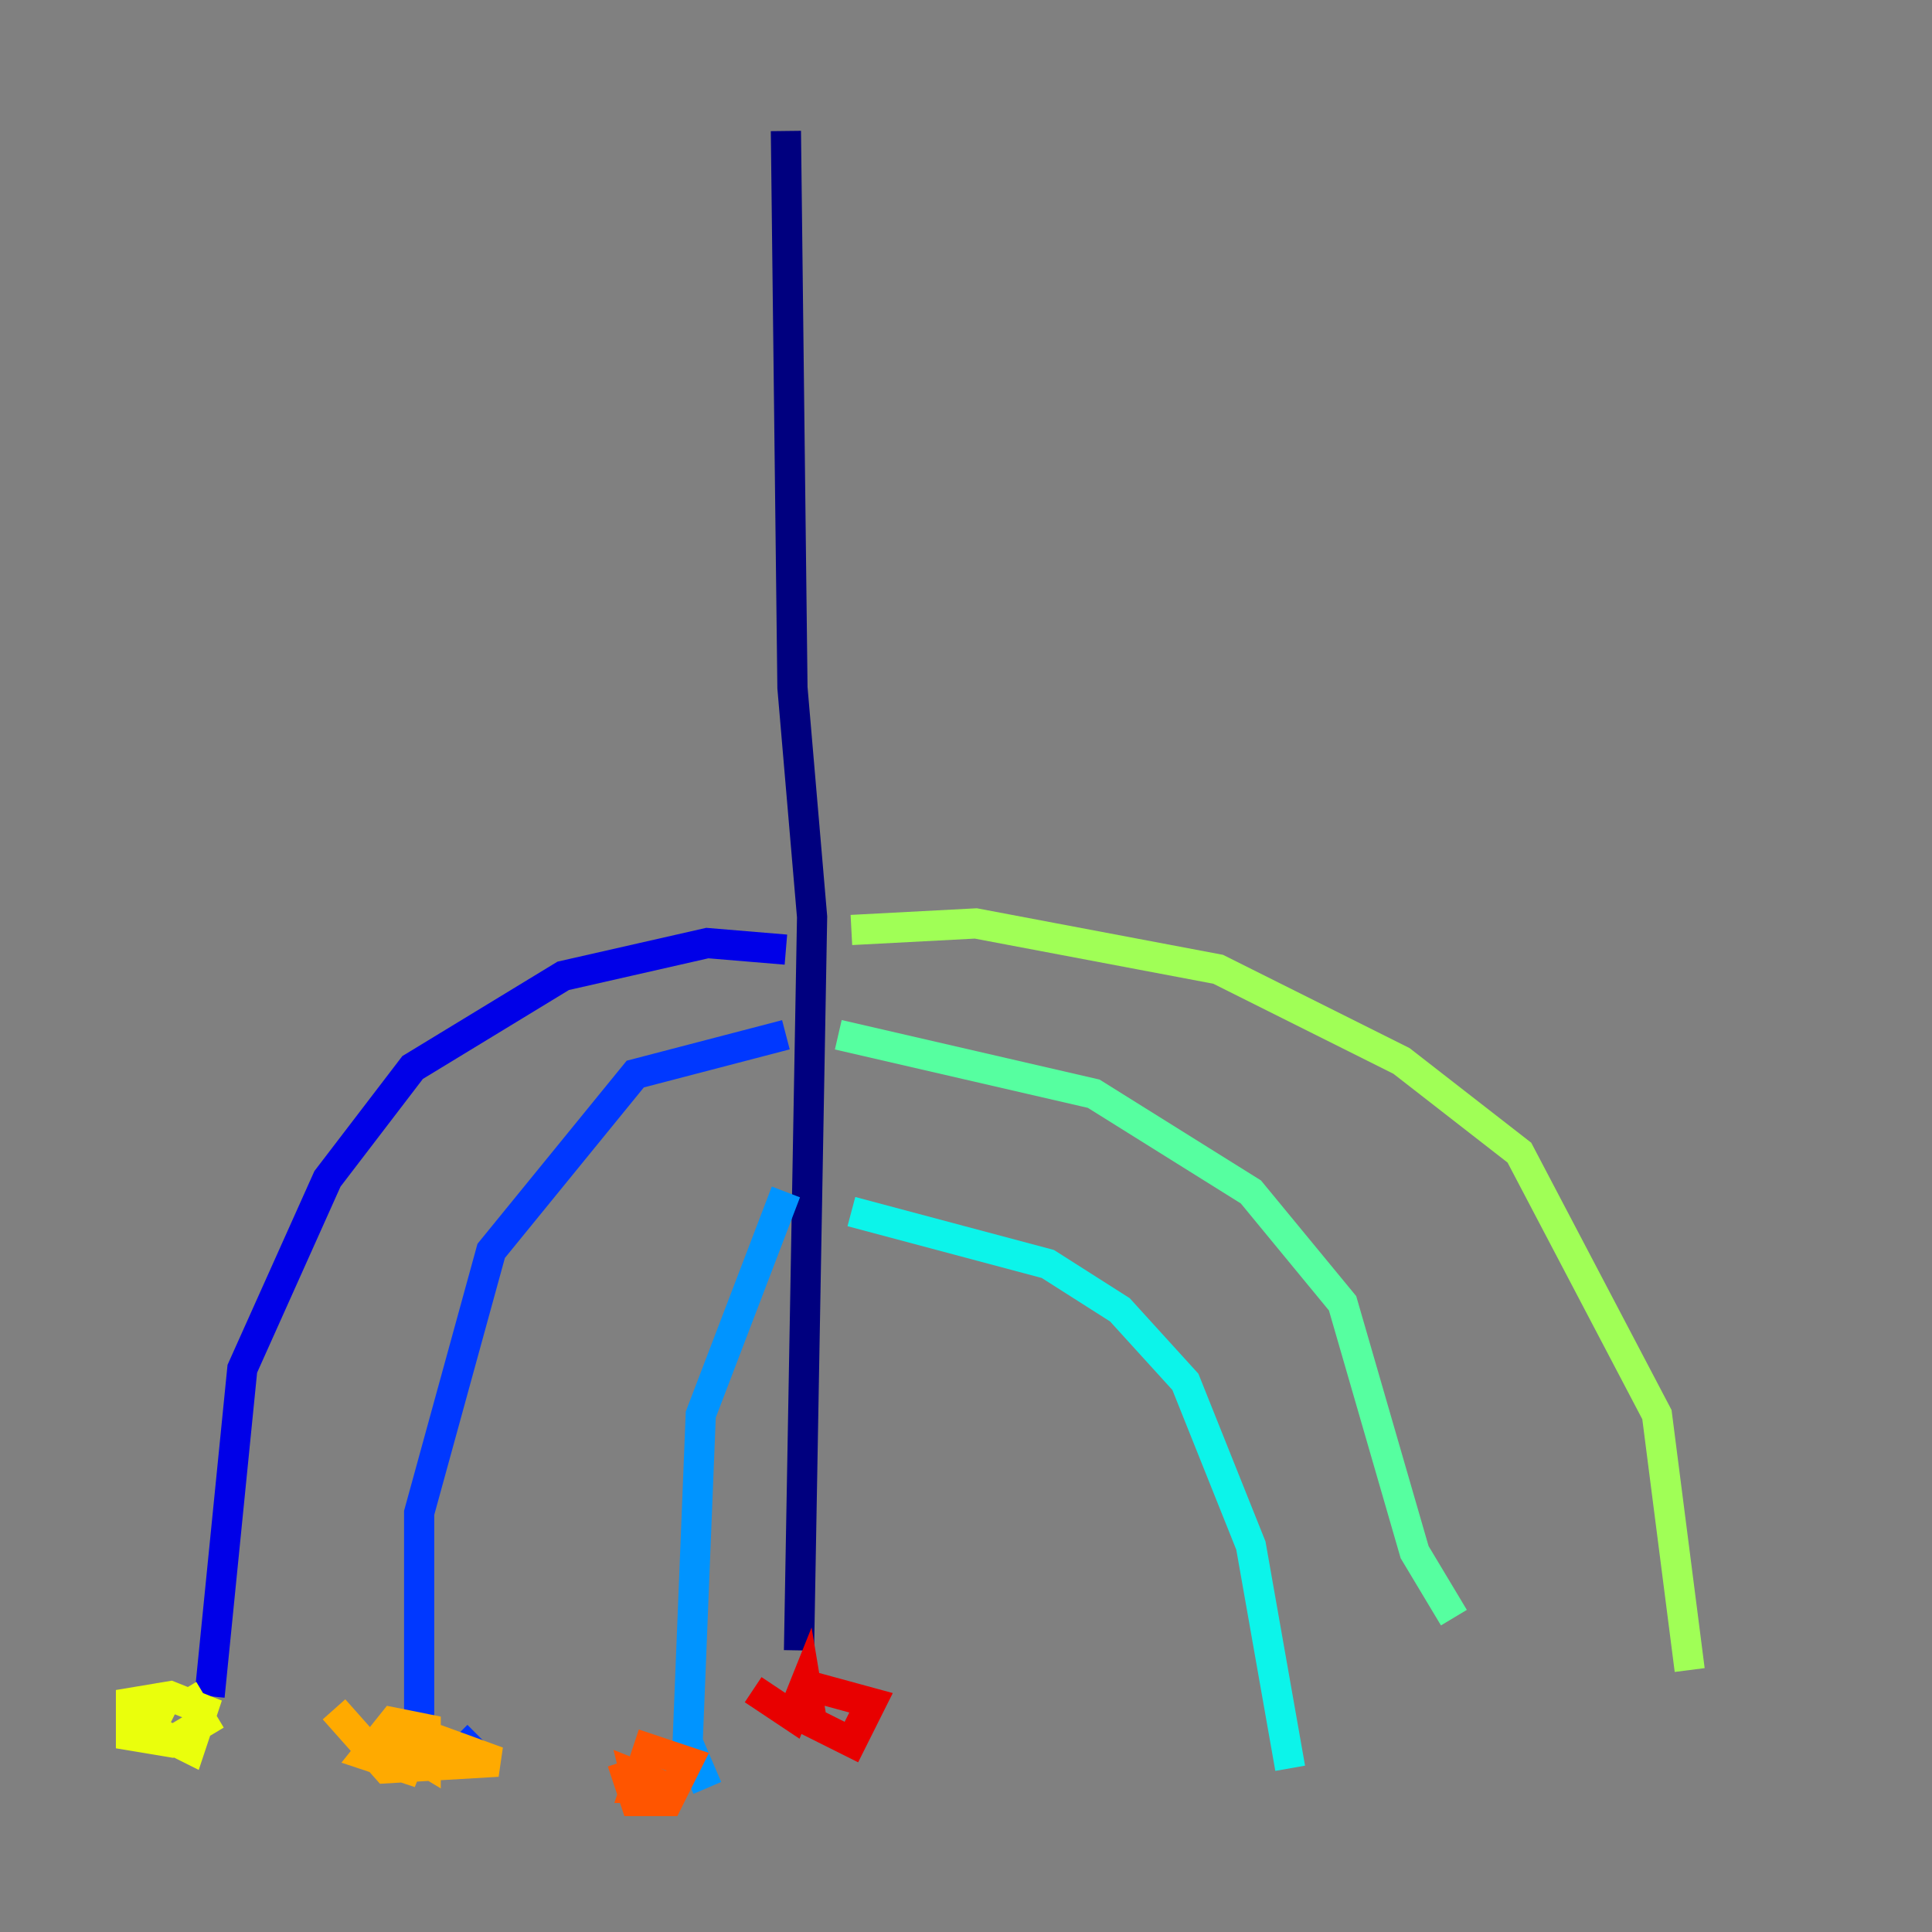 <?xml version="1.0" encoding="utf-8" ?>
<svg baseProfile="tiny" height="128" version="1.2" viewBox="0,0,128,128" width="128" xmlns="http://www.w3.org/2000/svg" xmlns:ev="http://www.w3.org/2001/xml-events" xmlns:xlink="http://www.w3.org/1999/xlink"><rect x="0" y="0" width="128" height="128" fill="#808080" stroke="none"/><defs /><polyline fill="none" points="52.068,8.678 52.502,45.559 53.803,60.746 52.936,109.342" stroke="#00007f" stroke-width="2" /><polyline fill="none" points="52.068,62.915 46.861,62.481 37.315,64.651 27.336,70.725 21.695,78.102 16.054,90.685 13.885,112.38" stroke="#0000e8" stroke-width="2" /><polyline fill="none" points="52.068,68.556 42.088,71.159 32.542,82.875 27.77,100.231 27.77,114.549 30.373,116.285 31.675,114.983" stroke="#0038ff" stroke-width="2" /><polyline fill="none" points="52.068,78.969 46.427,93.722 45.559,115.417 46.861,118.454" stroke="#0094ff" stroke-width="2" /><polyline fill="none" points="56.407,80.271 69.424,83.742 74.197,86.78 78.536,91.552 82.875,102.4 85.478,117.153" stroke="#0cf4ea" stroke-width="2" /><polyline fill="none" points="55.539,68.556 72.461,72.461 82.875,78.969 88.949,86.346 93.722,102.834 96.325,107.173" stroke="#56ffa0" stroke-width="2" /><polyline fill="none" points="56.407,61.614 64.651,61.18 80.705,64.217 92.854,70.291 100.664,76.366 109.776,93.722 111.946,110.644" stroke="#a0ff56" stroke-width="2" /><polyline fill="none" points="11.281,111.946 9.98,114.549 12.583,115.851 13.451,113.248 11.281,112.38 8.678,112.814 8.678,114.983 11.281,115.417 13.451,114.115 12.149,111.946" stroke="#eaff0c" stroke-width="2" /><polyline fill="none" points="22.129,113.248 25.6,117.153 32.976,116.719 28.203,114.983 26.034,115.417 28.203,116.719 28.203,114.549 26.034,114.115 24.298,116.285 26.902,117.153 27.77,114.983 26.034,114.549" stroke="#ffaa00" stroke-width="2" /><polyline fill="none" points="41.22,116.719 42.088,119.322 44.258,119.322 45.559,116.719 42.956,115.851 42.088,118.454 44.258,118.454 42.088,117.586 42.522,119.322" stroke="#ff5500" stroke-width="2" /><polyline fill="none" points="49.898,111.946 52.502,113.681 53.37,111.512 53.803,114.115 56.407,115.417 57.709,112.814 52.936,111.512" stroke="#e80000" stroke-width="2" /><polyline fill="none" points="86.78,116.285 86.78,116.285" stroke="#7f0000" stroke-width="2" /></svg>